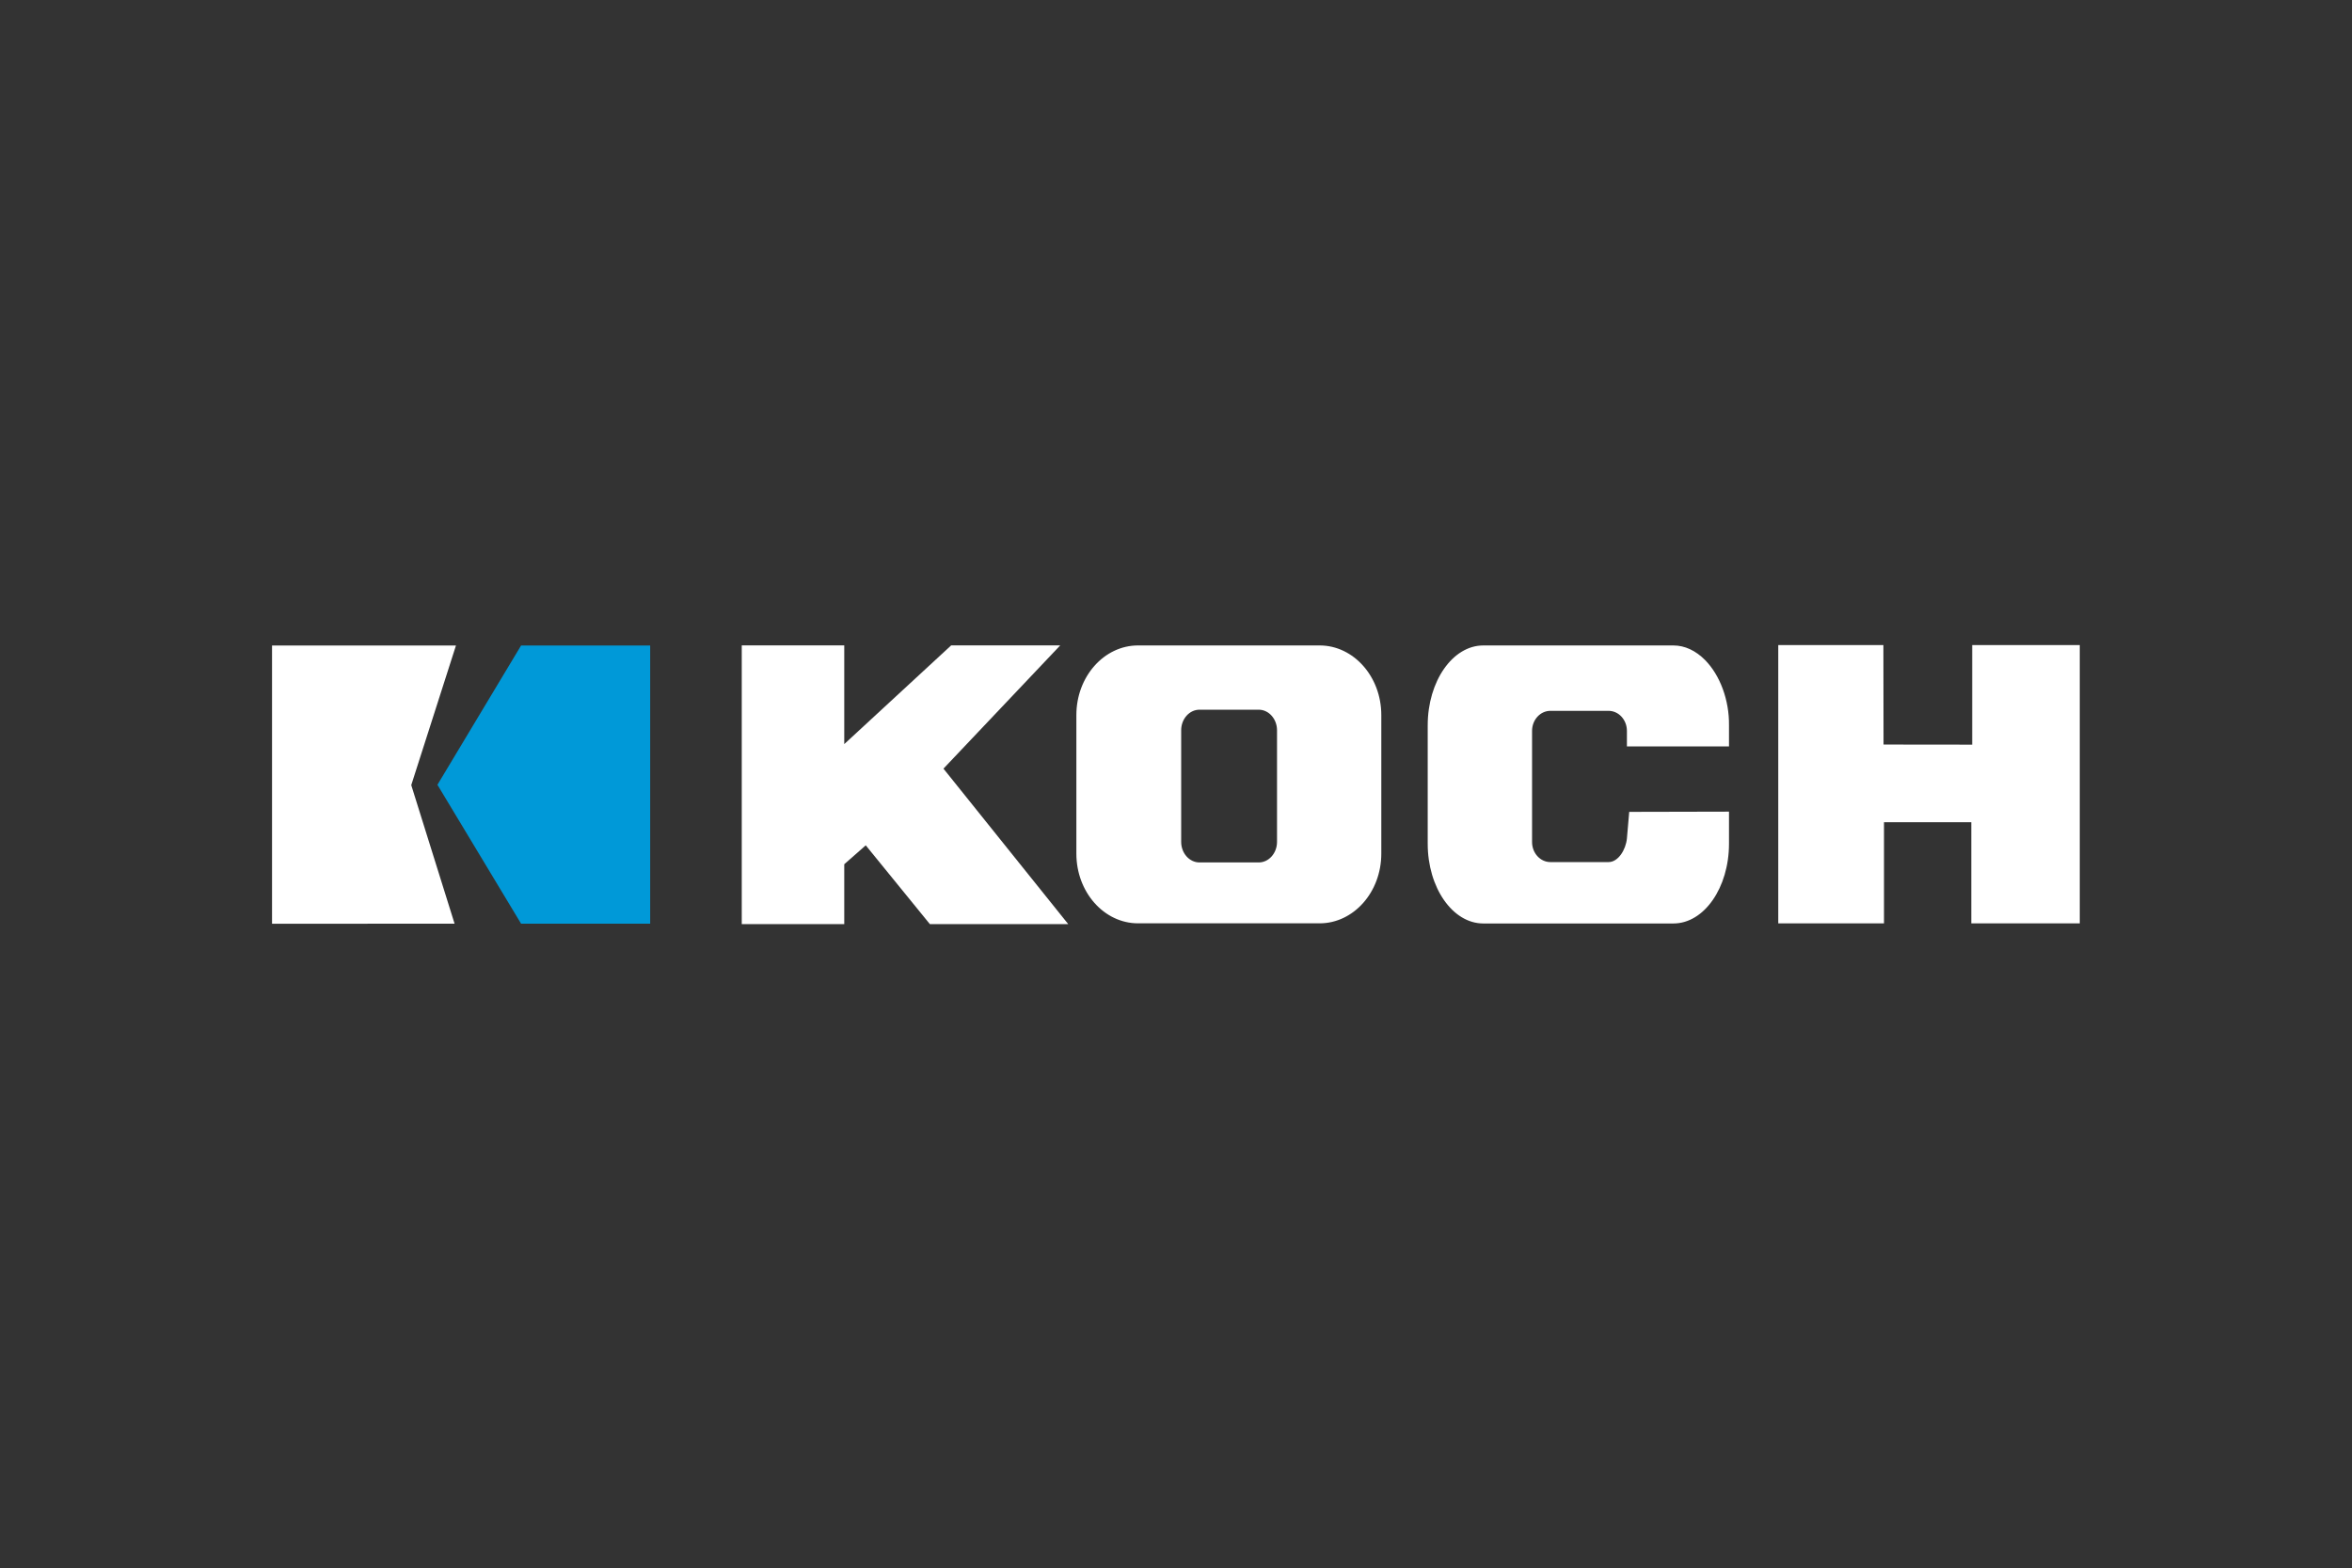 <?xml version="1.0" encoding="UTF-8"?> <svg xmlns="http://www.w3.org/2000/svg" width="1201" height="801" viewBox="0 0 1201 801" fill="none"><rect x="0" y="0" width="1201" height="801" fill="#333333" stroke="none"/><g clip-path="url(#clip0_61_166)"><mask id="mask0_61_166" style="mask-type:luminance" maskUnits="userSpaceOnUse" x="-2656" y="-1789" width="7810" height="10107"><path d="M-2655.49 8317.15H5153.53V-1788.65H-2655.49V8317.15Z" fill="white"></path></mask><g mask="url(#mask0_61_166)"><path d="M481.76 392.569C482.602 391.663 541.387 329.612 541.387 329.612H485.703C485.703 329.612 433.413 377.908 431.103 380.039V329.612H378.762V471.961H431.103V441.388C431.55 440.993 441.082 432.622 442.077 431.741C442.996 432.852 474.806 471.961 474.806 471.961H545.457C545.457 471.961 482.538 393.526 481.76 392.569Z" fill="white"></path></g><path d="M1007.06 329.472V380.307L961.791 380.257L961.713 329.472H908.032V471.605L962.019 471.579V419.927H1006.6V471.579L1061.99 471.605V329.472H1007.06Z" fill="white"></path><mask id="mask1_61_166" style="mask-type:luminance" maskUnits="userSpaceOnUse" x="-2656" y="-1789" width="7810" height="10107"><path d="M-2655.49 8317.15H5153.53V-1788.65H-2655.49V8317.15Z" fill="white"></path></mask><g mask="url(#mask1_61_166)"><path d="M652.087 372.99V429.95C652.087 435.756 647.889 440.477 642.734 440.477H612.506C607.338 440.477 603.141 435.756 603.141 429.95V372.99C603.141 367.185 607.338 362.463 612.506 362.463H642.734C647.889 362.463 652.087 367.185 652.087 372.99ZM673.843 329.646H581.117C563.751 329.646 549.626 345.595 549.626 365.194V435.986C549.626 455.623 563.751 471.573 581.117 471.573H673.843C691.196 471.573 705.334 455.623 705.334 435.986V365.194C705.334 345.595 691.196 329.646 673.843 329.646ZM882.874 381.217V370.422C883.04 357.675 878.358 344.915 870.689 337.131C865.853 332.244 860.264 329.654 854.509 329.654H757.394C741.763 329.654 729.029 347.939 729.029 370.422V430.916C729.029 453.373 741.763 471.646 757.394 471.646H854.509C870.153 471.646 882.874 453.373 882.874 430.916V414.532L831.925 414.648L830.751 428.249C830.176 434.068 826.272 440.295 821.372 440.295H791.68C786.512 440.295 782.314 435.701 782.314 430.048V373.293C782.314 367.64 786.512 363.047 791.68 363.047H821.372C826.553 363.047 830.751 367.64 830.751 373.293V381.217H882.874Z" fill="white"></path></g><mask id="mask2_61_166" style="mask-type:luminance" maskUnits="userSpaceOnUse" x="-2656" y="-1789" width="7810" height="10107"><path d="M-2655.49 8317.15H5153.53V-1788.65H-2655.49V8317.15Z" fill="white"></path></mask><g mask="url(#mask2_61_166)"><path d="M232.823 329.694H138.911V471.789L232.121 471.75C232.121 471.75 210.111 401.341 209.996 400.984L232.823 329.694Z" fill="white"></path></g><path d="M266.072 329.69L223.366 400.814L266.074 471.746H332.003V329.69H266.072Z" fill="#0099D8"></path></g><defs><clipPath id="clip0_61_166"><rect width="1200" height="800" fill="white" transform="translate(0.455 0.708)"></rect></clipPath></defs></svg> 